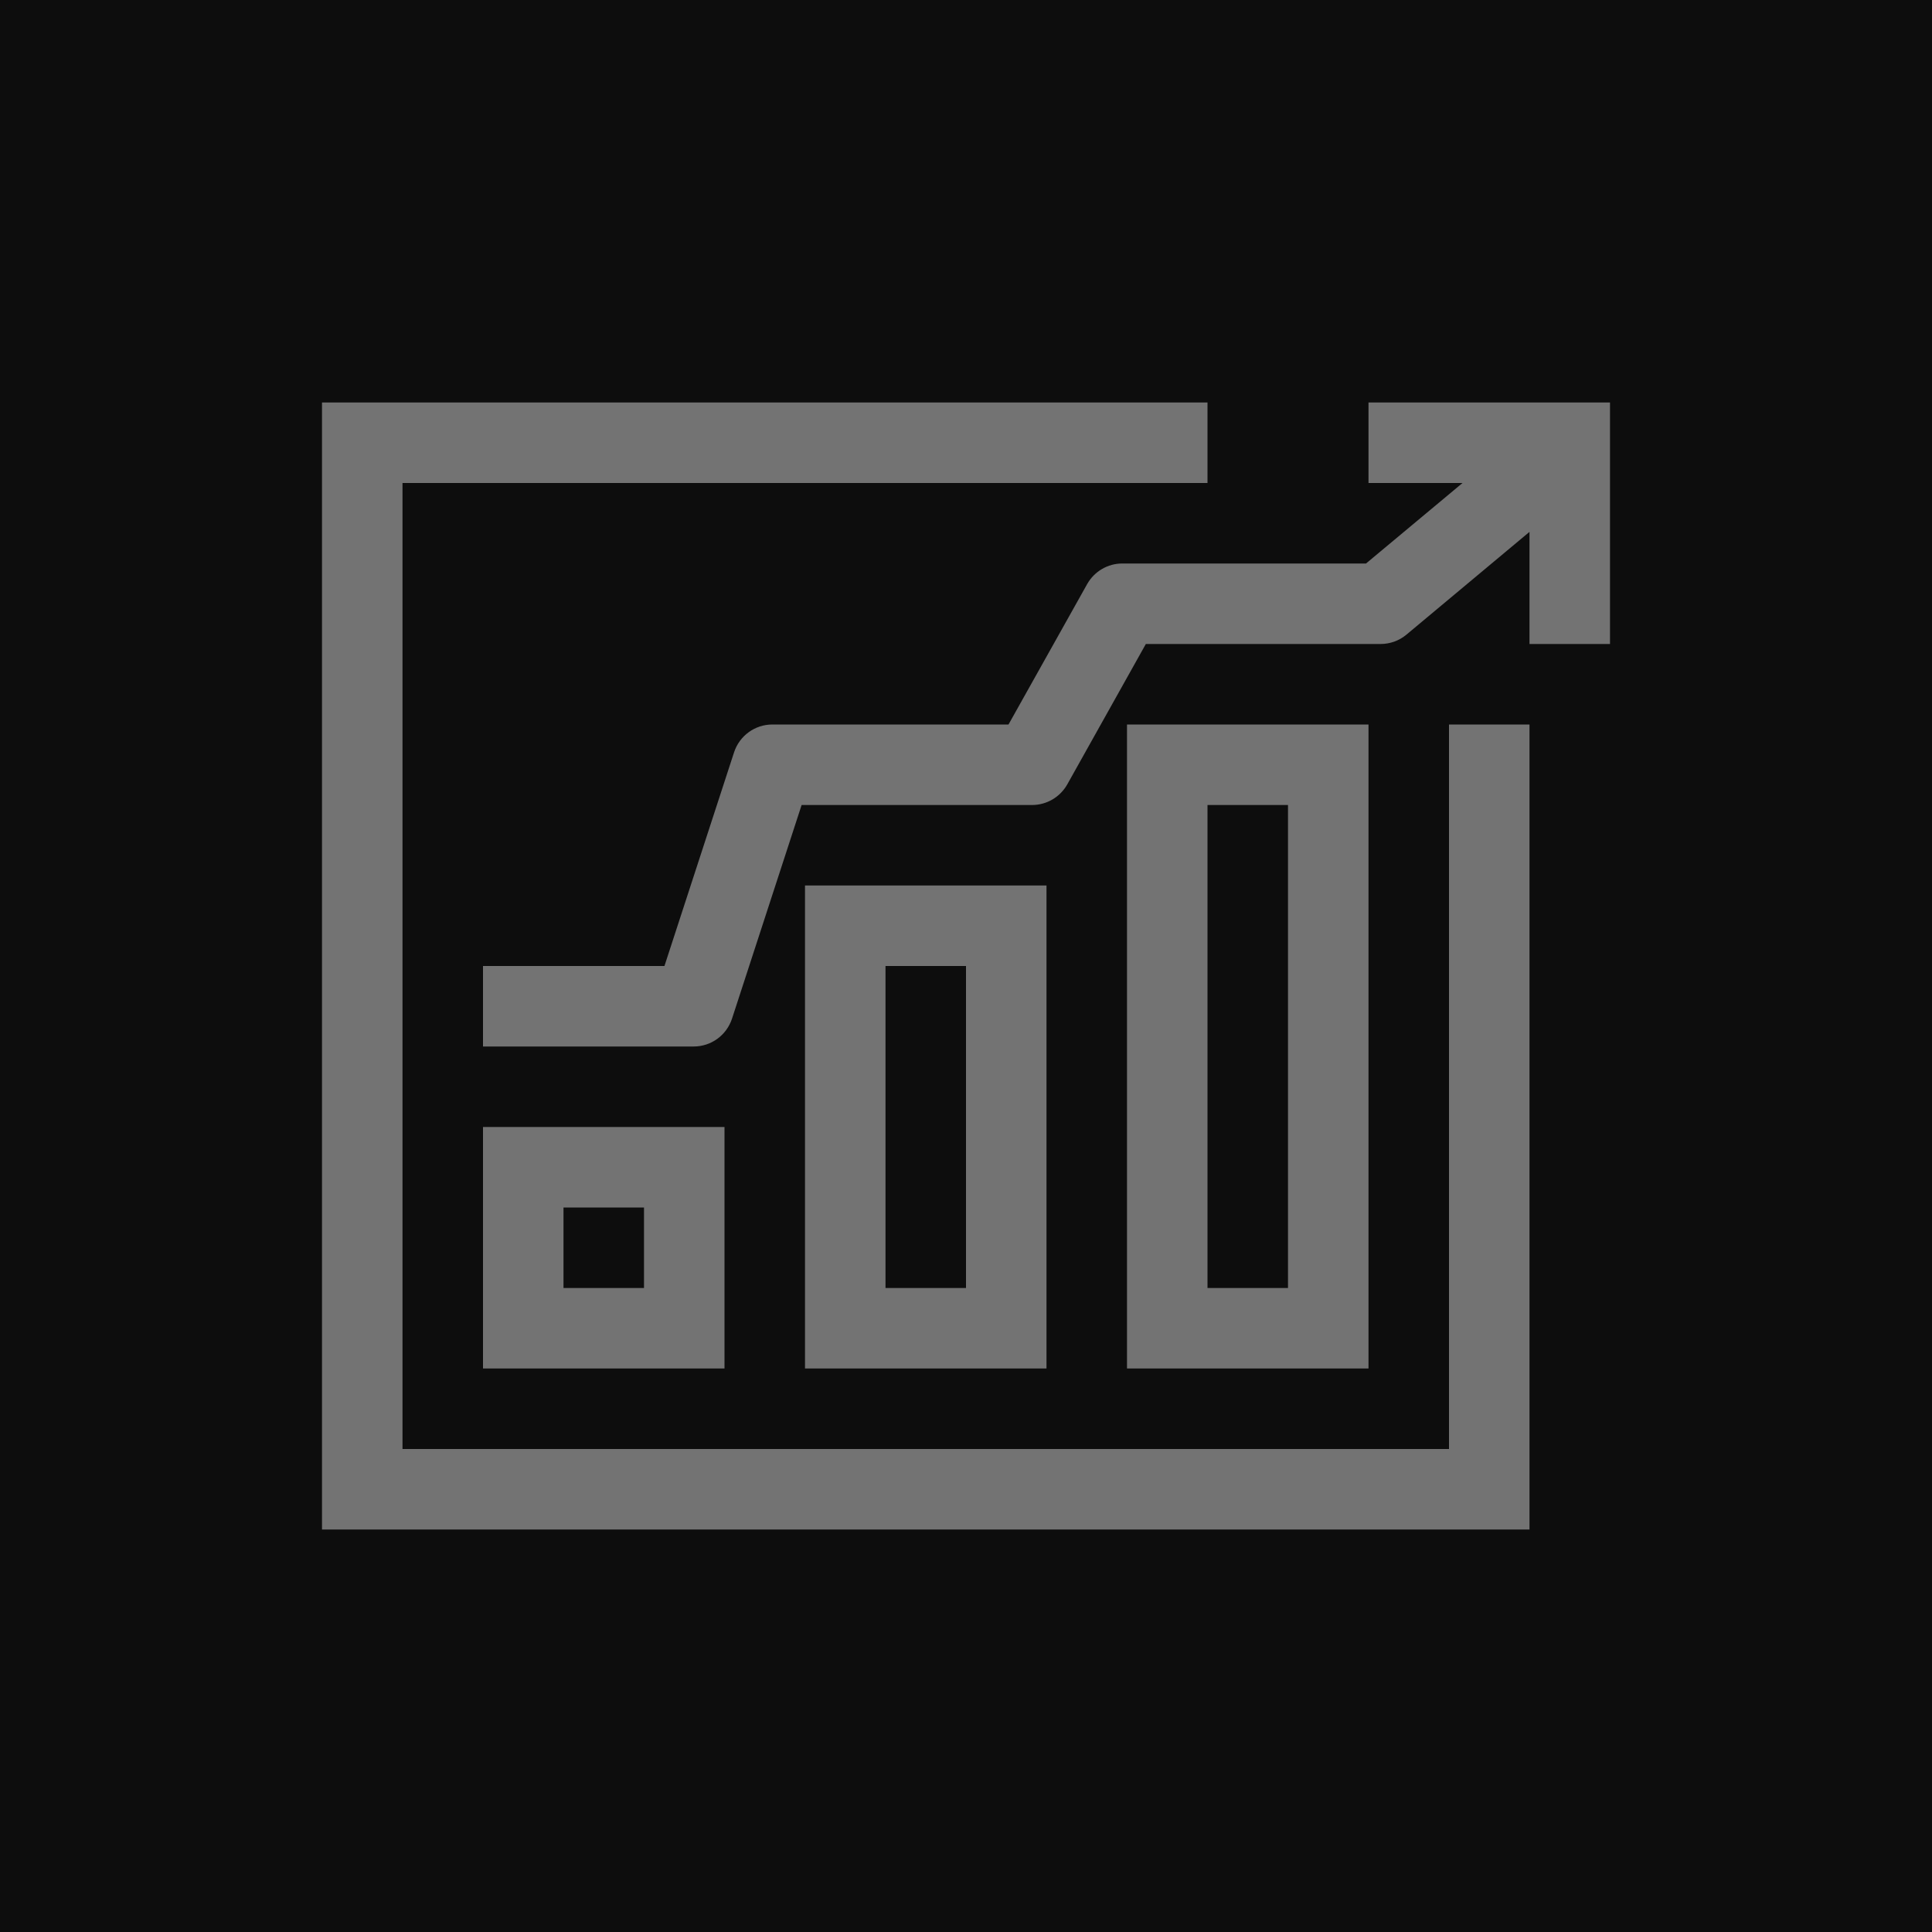 <?xml version="1.0" encoding="UTF-8"?>
<svg width="24px" height="24px" viewBox="0 0 24 24" version="1.1" xmlns="http://www.w3.org/2000/svg" xmlns:xlink="http://www.w3.org/1999/xlink">
    <title>Icon-Architecture/16/Arch_Amazon-Forecast_16</title>
    <g id="Icon-Architecture/16/Arch_Amazon-Forecast_16" stroke="none" stroke-width="1" fill="none" fill-rule="evenodd">
        <g id="Icon-Architecture-BG/16/Machine-Learning" fill="rgb(13,13,13)">
            <rect id="Rectangle" x="0" y="0" width="24" height="24"></rect>
        </g>
        <path d="M15,16 L16,16 L16,10 L15,10 L15,16 Z M14,17 L17,17 L17,9 L14,9 L14,17 Z M11,16 L12,16 L12,12 L11,12 L11,16 Z M10,17 L13,17 L13,11 L10,11 L10,17 Z M7,16 L8,16 L8,15 L7,15 L7,16 Z M6,17 L9,17 L9,14 L6,14 L6,17 Z M17,5 L17,6 L18.168,6 L16.969,7 L13.941,7 C13.761,7 13.594,7.098 13.505,7.256 L12.528,9 L9.595,9 C9.378,9 9.187,9.139 9.119,9.345 L8.254,12 L6,12 L6,13 L8.617,13 C8.834,13 9.025,12.861 9.093,12.655 L9.958,10 L12.821,10 C13.002,10 13.169,9.902 13.258,9.744 L14.234,8 L17.15,8 C17.268,8 17.381,7.959 17.471,7.884 L19,6.607 L19,8 L20,8 L20,5 L17,5 Z M18,9 L19,9 L19,19 L4,19 L4,5 L15,5 L15,6 L5,6 L5,18 L18,18 L18,9 Z" id="Amazon-Forecast_Icon_16_Squid" fill="rgb(115,115,115)"></path>
    </g>
</svg>